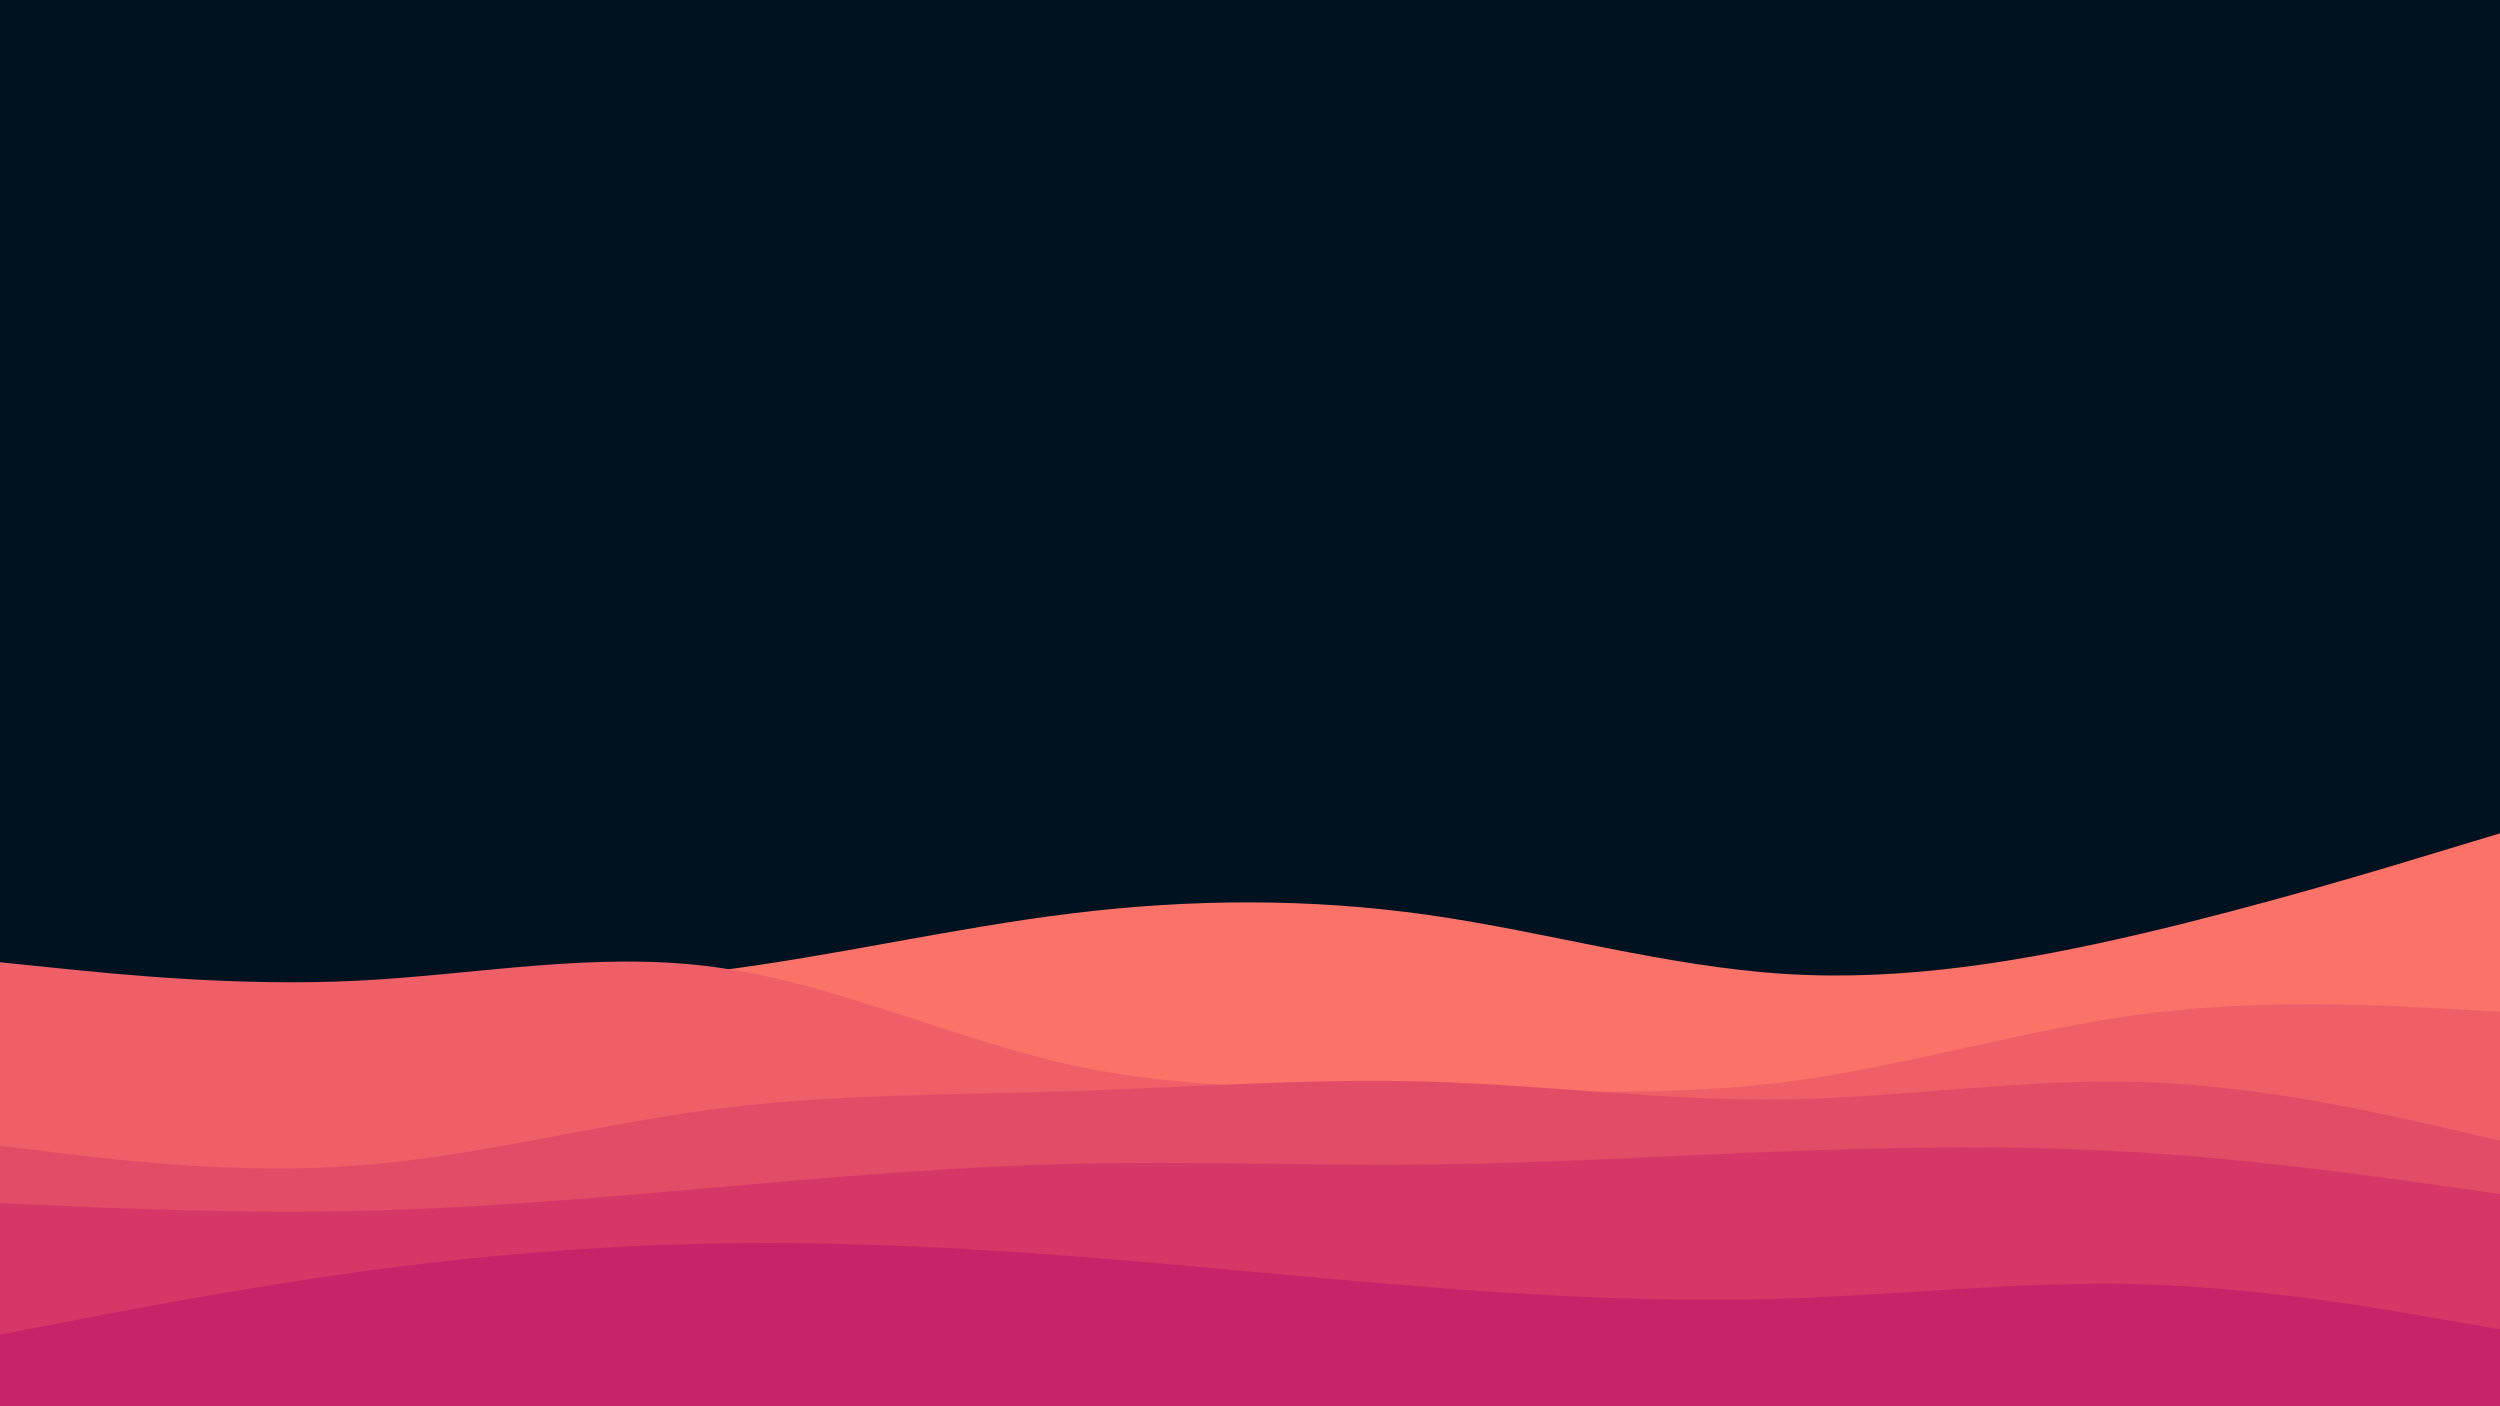 <svg id="visual" viewBox="0 0 1920 1080" width="1920" height="1080" xmlns="http://www.w3.org/2000/svg" xmlns:xlink="http://www.w3.org/1999/xlink" version="1.1"><rect x="0" y="0" width="1920" height="1080" fill="#001220"></rect><path d="M0 765L45.7 764.2C91.3 763.3 182.7 761.7 274.2 760.2C365.7 758.7 457.3 757.3 548.8 745.8C640.3 734.3 731.7 712.7 823 701.5C914.3 690.3 1005.7 689.7 1097 702.7C1188.3 715.7 1279.7 742.3 1371.2 748C1462.7 753.7 1554.3 738.3 1645.8 716.8C1737.3 695.3 1828.7 667.7 1874.3 653.8L1920 640L1920 1081L1874.3 1081C1828.7 1081 1737.3 1081 1645.8 1081C1554.3 1081 1462.7 1081 1371.2 1081C1279.7 1081 1188.3 1081 1097 1081C1005.7 1081 914.3 1081 823 1081C731.7 1081 640.3 1081 548.8 1081C457.3 1081 365.7 1081 274.2 1081C182.7 1081 91.3 1081 45.7 1081L0 1081Z" fill="#fa7268"></path><path d="M0 739L45.7 743.7C91.3 748.3 182.7 757.7 274.2 753.2C365.7 748.7 457.3 730.3 548.8 742.7C640.3 755 731.7 798 823 818C914.3 838 1005.7 835 1097 836.2C1188.3 837.3 1279.7 842.7 1371.2 831C1462.7 819.3 1554.3 790.7 1645.8 778.8C1737.3 767 1828.7 772 1874.3 774.5L1920 777L1920 1081L1874.3 1081C1828.7 1081 1737.3 1081 1645.8 1081C1554.3 1081 1462.7 1081 1371.2 1081C1279.7 1081 1188.3 1081 1097 1081C1005.7 1081 914.3 1081 823 1081C731.7 1081 640.3 1081 548.8 1081C457.3 1081 365.7 1081 274.2 1081C182.7 1081 91.3 1081 45.7 1081L0 1081Z" fill="#ef5f67"></path><path d="M0 880L45.7 885.5C91.3 891 182.7 902 274.2 895.2C365.7 888.3 457.3 863.7 548.8 851.8C640.3 840 731.7 841 823 838C914.3 835 1005.7 828 1097 830.7C1188.3 833.3 1279.7 845.7 1371.2 844.3C1462.7 843 1554.3 828 1645.8 831C1737.3 834 1828.7 855 1874.3 865.5L1920 876L1920 1081L1874.3 1081C1828.7 1081 1737.3 1081 1645.8 1081C1554.3 1081 1462.7 1081 1371.2 1081C1279.7 1081 1188.3 1081 1097 1081C1005.7 1081 914.3 1081 823 1081C731.7 1081 640.3 1081 548.8 1081C457.3 1081 365.7 1081 274.2 1081C182.7 1081 91.3 1081 45.7 1081L0 1081Z" fill="#e34c67"></path><path d="M0 924L45.7 926C91.3 928 182.7 932 274.2 930C365.7 928 457.3 920 548.8 912C640.3 904 731.7 896 823 893.8C914.3 891.7 1005.7 895.3 1097 894.3C1188.3 893.3 1279.7 887.7 1371.2 884.2C1462.7 880.7 1554.3 879.3 1645.8 885.2C1737.3 891 1828.7 904 1874.3 910.5L1920 917L1920 1081L1874.3 1081C1828.7 1081 1737.3 1081 1645.8 1081C1554.3 1081 1462.7 1081 1371.2 1081C1279.7 1081 1188.3 1081 1097 1081C1005.7 1081 914.3 1081 823 1081C731.7 1081 640.3 1081 548.8 1081C457.3 1081 365.7 1081 274.2 1081C182.7 1081 91.3 1081 45.7 1081L0 1081Z" fill="#d53867"></path><path d="M0 1025L45.7 1016.2C91.3 1007.3 182.7 989.7 274.2 977C365.7 964.3 457.3 956.7 548.8 955C640.3 953.3 731.7 957.7 823 964.7C914.3 971.7 1005.7 981.3 1097 988.5C1188.3 995.7 1279.7 1000.3 1371.2 997.3C1462.7 994.3 1554.3 983.7 1645.8 986.3C1737.3 989 1828.7 1005 1874.3 1013L1920 1021L1920 1081L1874.3 1081C1828.7 1081 1737.3 1081 1645.8 1081C1554.3 1081 1462.7 1081 1371.2 1081C1279.7 1081 1188.3 1081 1097 1081C1005.7 1081 914.3 1081 823 1081C731.7 1081 640.3 1081 548.8 1081C457.3 1081 365.7 1081 274.2 1081C182.7 1081 91.3 1081 45.7 1081L0 1081Z" fill="#c62368"></path></svg>